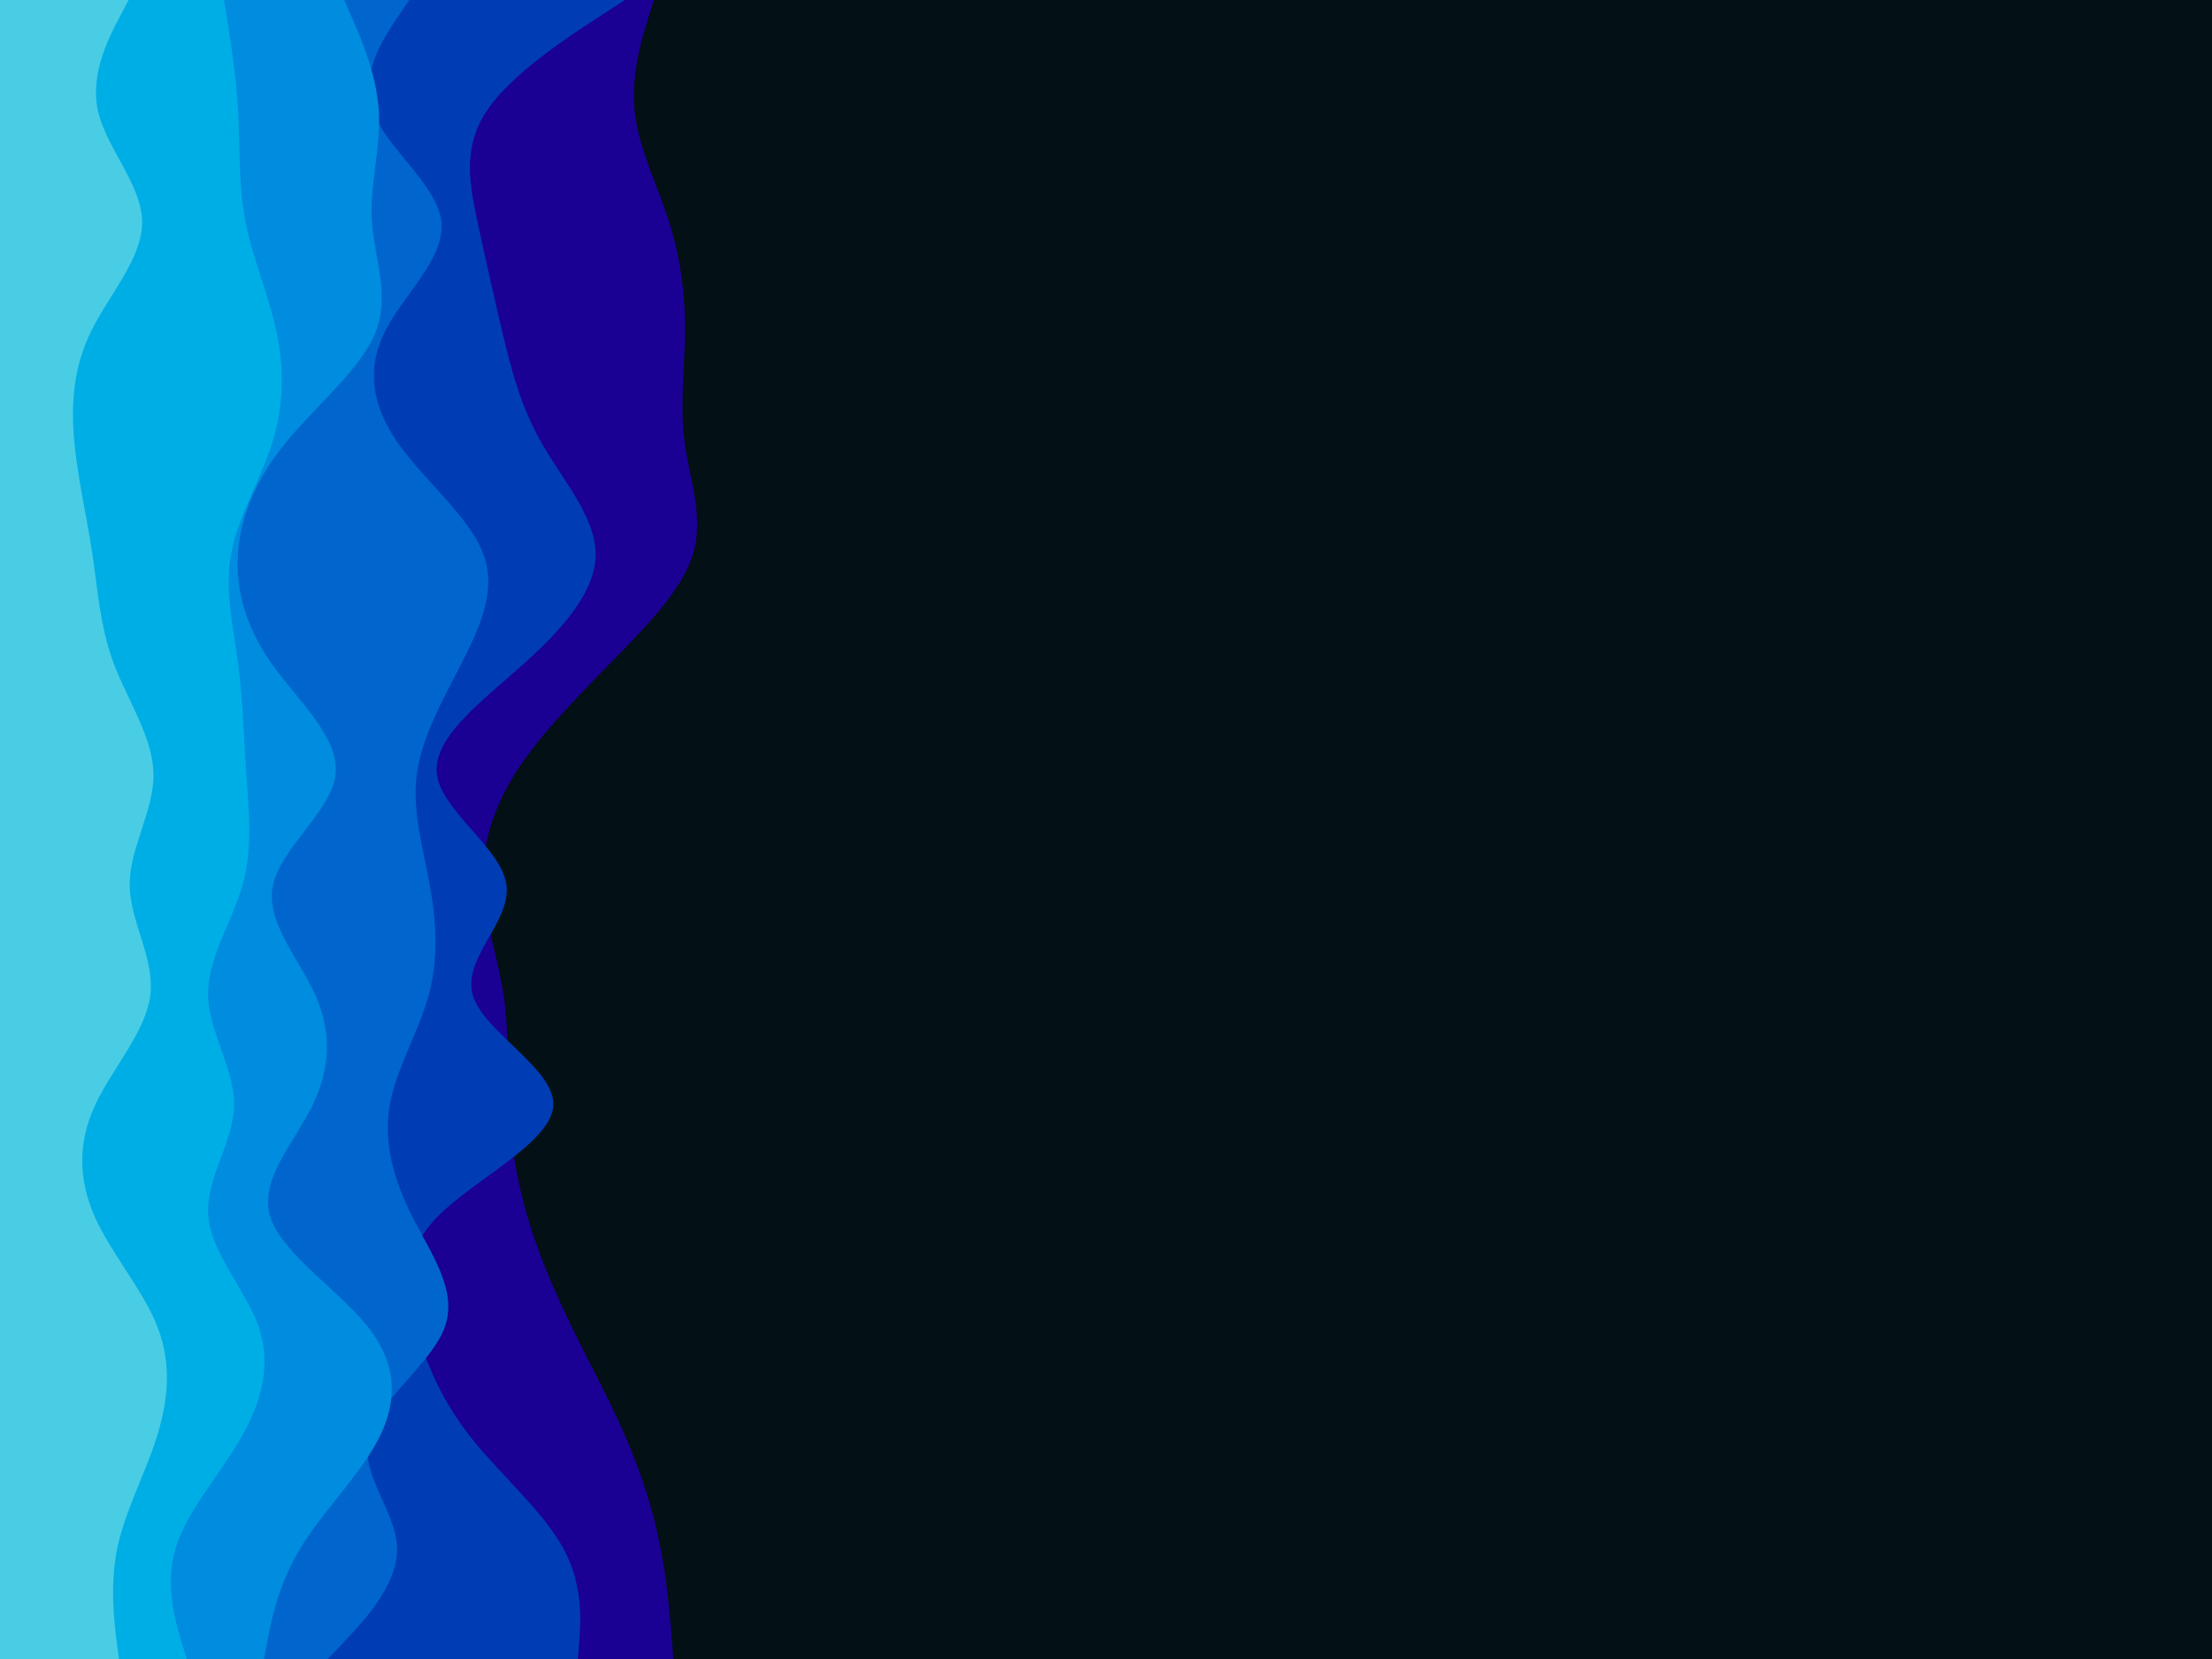 <svg id="visual" viewBox="0 0 1600 1200" width="1600" height="1200" xmlns="http://www.w3.org/2000/svg" xmlns:xlink="http://www.w3.org/1999/xlink" version="1.1"><rect x="0" y="0" width="1600" height="1200" fill="#031016"></rect><path d="M473 0L468.8 13.3C464.7 26.7 456.3 53.3 459 80C461.7 106.7 475.3 133.3 483.8 160C492.3 186.7 495.7 213.3 495.5 240C495.3 266.7 491.7 293.3 495.2 320C498.7 346.7 509.3 373.3 501.5 400C493.7 426.7 467.3 453.3 441.2 480C415 506.7 389 533.3 372.3 560C355.7 586.7 348.3 613.3 349.5 640C350.7 666.7 360.3 693.3 364.3 720C368.3 746.7 366.7 773.3 368 800C369.3 826.7 373.7 853.3 381.5 880C389.3 906.7 400.7 933.3 413.7 960C426.7 986.7 441.3 1013.3 452.8 1040C464.3 1066.7 472.7 1093.3 477.8 1120C483 1146.7 485 1173.3 486 1186.7L487 1200L0 1200L0 1186.7C0 1173.3 0 1146.7 0 1120C0 1093.3 0 1066.7 0 1040C0 1013.3 0 986.7 0 960C0 933.3 0 906.7 0 880C0 853.3 0 826.7 0 800C0 773.3 0 746.7 0 720C0 693.3 0 666.7 0 640C0 613.3 0 586.7 0 560C0 533.3 0 506.7 0 480C0 453.3 0 426.7 0 400C0 373.3 0 346.7 0 320C0 293.3 0 266.7 0 240C0 213.3 0 186.7 0 160C0 133.3 0 106.7 0 80C0 53.3 0 26.7 0 13.3L0 0Z" fill="#1b0094"></path><path d="M452 0L431.5 13.3C411 26.7 370 53.3 352.2 80C334.3 106.7 339.7 133.3 345.3 160C351 186.7 357 213.3 363.3 240C369.7 266.7 376.3 293.3 391.5 320C406.7 346.7 430.3 373.3 430.8 400C431.3 426.7 408.7 453.3 379 480C349.3 506.7 312.7 533.3 316 560C319.3 586.7 362.7 613.3 366.3 640C370 666.7 334 693.3 342 720C350 746.7 402 773.3 400.2 800C398.3 826.7 342.7 853.3 316.5 880C290.3 906.7 293.7 933.3 301 960C308.3 986.7 319.7 1013.3 340.8 1040C362 1066.7 393 1093.3 407.5 1120C422 1146.7 420 1173.3 419 1186.7L418 1200L0 1200L0 1186.7C0 1173.3 0 1146.7 0 1120C0 1093.3 0 1066.7 0 1040C0 1013.3 0 986.7 0 960C0 933.3 0 906.7 0 880C0 853.3 0 826.7 0 800C0 773.3 0 746.7 0 720C0 693.3 0 666.7 0 640C0 613.3 0 586.7 0 560C0 533.3 0 506.7 0 480C0 453.3 0 426.7 0 400C0 373.3 0 346.7 0 320C0 293.3 0 266.7 0 240C0 213.3 0 186.7 0 160C0 133.3 0 106.7 0 80C0 53.3 0 26.7 0 13.3L0 0Z" fill="#003db5"></path><path d="M296 0L287 13.3C278 26.7 260 53.3 269.5 80C279 106.7 316 133.3 319.2 160C322.3 186.7 291.7 213.3 278.3 240C265 266.7 269 293.3 287.5 320C306 346.7 339 373.3 349.3 400C359.7 426.7 347.3 453.3 333.7 480C320 506.7 305 533.3 301.5 560C298 586.7 306 613.3 310.8 640C315.7 666.7 317.3 693.3 310 720C302.7 746.7 286.3 773.3 281.8 800C277.3 826.7 284.7 853.3 298.2 880C311.7 906.7 331.3 933.3 321.7 960C312 986.7 273 1013.3 266.7 1040C260.3 1066.7 286.7 1093.3 287.2 1120C287.7 1146.7 262.3 1173.3 249.7 1186.7L237 1200L0 1200L0 1186.7C0 1173.3 0 1146.7 0 1120C0 1093.3 0 1066.7 0 1040C0 1013.3 0 986.7 0 960C0 933.3 0 906.7 0 880C0 853.3 0 826.7 0 800C0 773.3 0 746.7 0 720C0 693.3 0 666.7 0 640C0 613.3 0 586.7 0 560C0 533.3 0 506.7 0 480C0 453.3 0 426.7 0 400C0 373.3 0 346.7 0 320C0 293.3 0 266.7 0 240C0 213.3 0 186.7 0 160C0 133.3 0 106.7 0 80C0 53.3 0 26.7 0 13.3L0 0Z" fill="#0066cd"></path><path d="M249 0L254.8 13.3C260.7 26.7 272.3 53.3 274 80C275.7 106.7 267.3 133.3 269 160C270.7 186.7 282.3 213.3 271.8 240C261.3 266.7 228.7 293.3 206.8 320C185 346.7 174 373.3 172.2 400C170.3 426.7 177.7 453.3 196.5 480C215.3 506.7 245.7 533.3 242.7 560C239.7 586.7 203.3 613.3 197.5 640C191.7 666.7 216.3 693.3 228.2 720C240 746.7 239 773.3 225.8 800C212.7 826.7 187.3 853.3 195.5 880C203.7 906.7 245.3 933.3 266.3 960C287.3 986.7 287.7 1013.3 274.2 1040C260.7 1066.7 233.3 1093.3 217.2 1120C201 1146.7 196 1173.3 193.5 1186.7L191 1200L0 1200L0 1186.7C0 1173.3 0 1146.7 0 1120C0 1093.3 0 1066.7 0 1040C0 1013.3 0 986.7 0 960C0 933.3 0 906.7 0 880C0 853.3 0 826.7 0 800C0 773.3 0 746.7 0 720C0 693.3 0 666.7 0 640C0 613.3 0 586.7 0 560C0 533.3 0 506.7 0 480C0 453.3 0 426.7 0 400C0 373.3 0 346.7 0 320C0 293.3 0 266.7 0 240C0 213.3 0 186.7 0 160C0 133.3 0 106.7 0 80C0 53.3 0 26.7 0 13.3L0 0Z" fill="#008cdf"></path><path d="M162 0L164.2 13.3C166.3 26.7 170.7 53.3 172.2 80C173.7 106.7 172.3 133.3 177.5 160C182.7 186.7 194.3 213.3 200 240C205.7 266.7 205.3 293.3 197 320C188.7 346.7 172.3 373.3 167.3 400C162.3 426.7 168.7 453.3 172.2 480C175.7 506.7 176.3 533.3 178.2 560C180 586.7 183 613.3 175.5 640C168 666.7 150 693.3 150.5 720C151 746.7 170 773.3 169.3 800C168.7 826.7 148.3 853.3 150.7 880C153 906.7 178 933.3 187.2 960C196.3 986.7 189.7 1013.3 174.3 1040C159 1066.7 135 1093.3 127 1120C119 1146.7 127 1173.3 131 1186.7L135 1200L0 1200L0 1186.7C0 1173.3 0 1146.7 0 1120C0 1093.3 0 1066.7 0 1040C0 1013.3 0 986.7 0 960C0 933.3 0 906.7 0 880C0 853.3 0 826.7 0 800C0 773.3 0 746.7 0 720C0 693.3 0 666.7 0 640C0 613.3 0 586.7 0 560C0 533.3 0 506.7 0 480C0 453.3 0 426.7 0 400C0 373.3 0 346.7 0 320C0 293.3 0 266.7 0 240C0 213.3 0 186.7 0 160C0 133.3 0 106.7 0 80C0 53.3 0 26.7 0 13.3L0 0Z" fill="#00aee6"></path><path d="M93 0L86 13.3C79 26.7 65 53.3 70.8 80C76.7 106.7 102.3 133.3 102.8 160C103.3 186.7 78.7 213.3 65.7 240C52.7 266.7 51.3 293.3 53.8 320C56.3 346.7 62.7 373.3 66.7 400C70.7 426.7 72.3 453.3 82.3 480C92.3 506.7 110.7 533.3 111 560C111.3 586.7 93.7 613.3 93.8 640C94 666.7 112 693.3 108.7 720C105.3 746.7 80.7 773.3 68.5 800C56.3 826.7 56.7 853.3 68.5 880C80.3 906.7 103.7 933.3 114 960C124.3 986.7 121.7 1013.3 113.2 1040C104.7 1066.7 90.3 1093.3 84.8 1120C79.3 1146.7 82.7 1173.3 84.3 1186.7L86 1200L0 1200L0 1186.7C0 1173.3 0 1146.7 0 1120C0 1093.3 0 1066.7 0 1040C0 1013.3 0 986.7 0 960C0 933.3 0 906.7 0 880C0 853.3 0 826.7 0 800C0 773.3 0 746.7 0 720C0 693.3 0 666.7 0 640C0 613.3 0 586.7 0 560C0 533.3 0 506.7 0 480C0 453.3 0 426.7 0 400C0 373.3 0 346.7 0 320C0 293.3 0 266.7 0 240C0 213.3 0 186.7 0 160C0 133.3 0 106.7 0 80C0 53.3 0 26.7 0 13.3L0 0Z" fill="#49cde5"></path></svg>